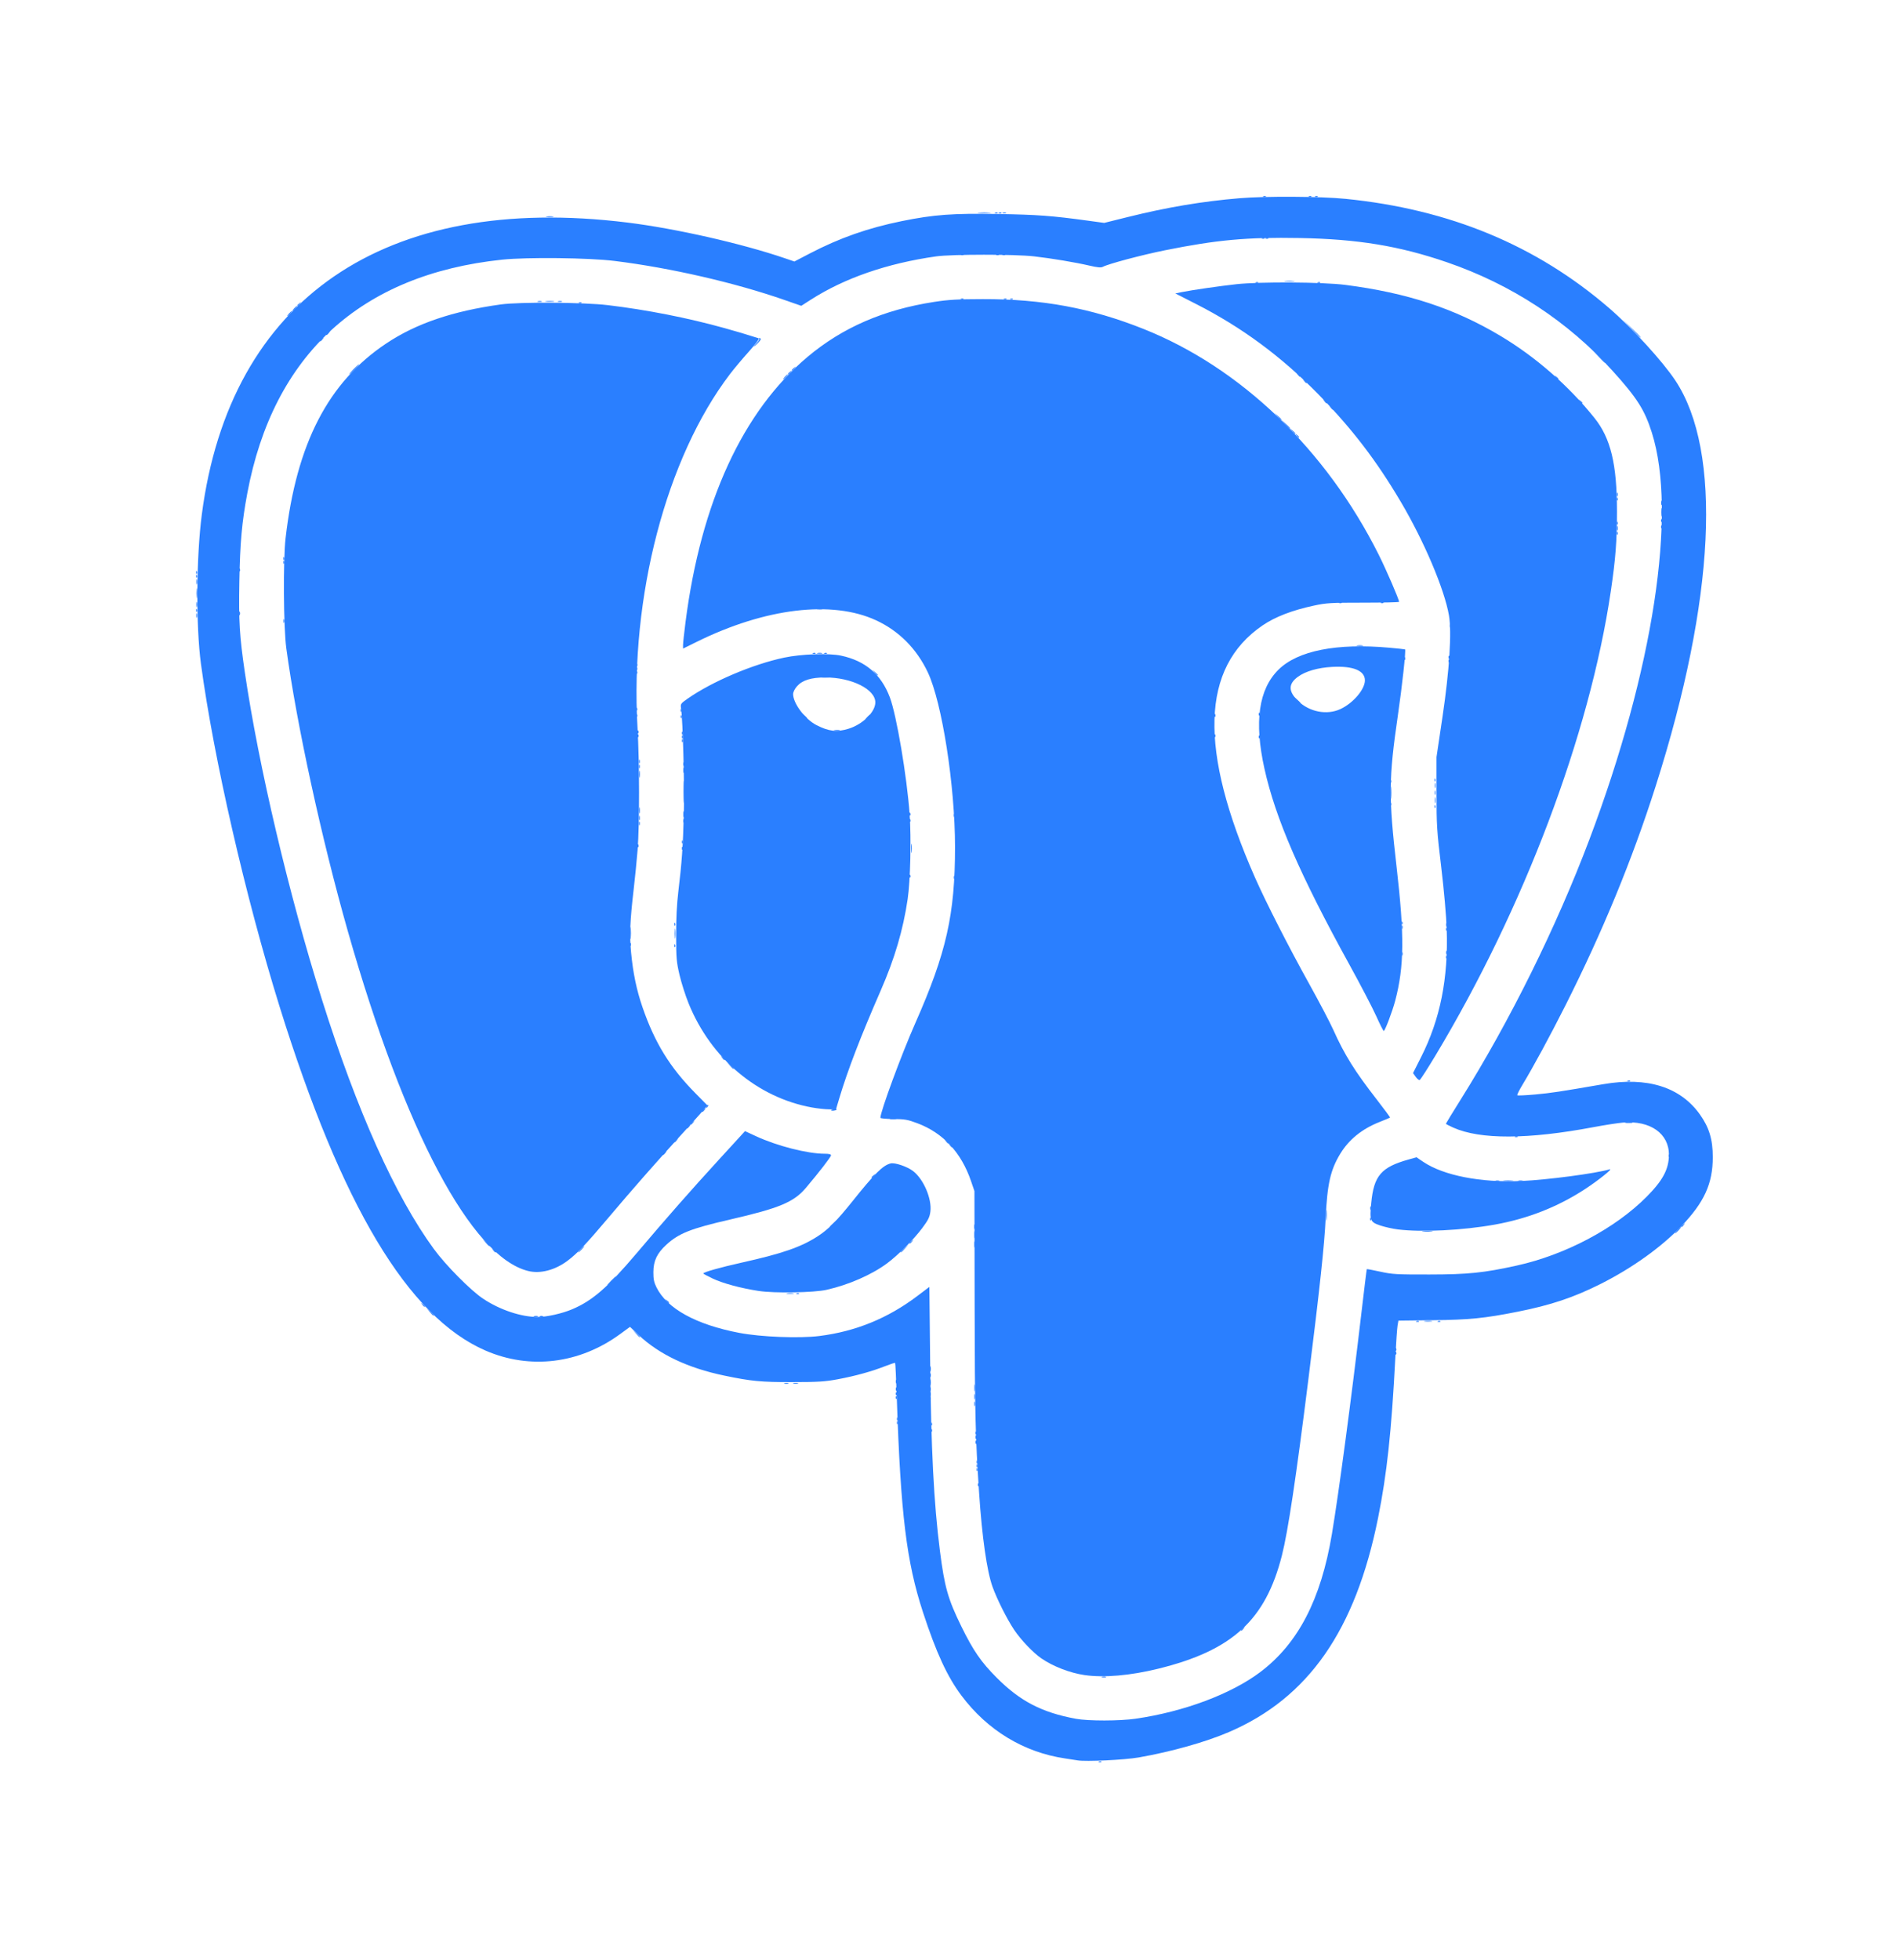 <?xml version="1.0" encoding="UTF-8" standalone="no"?>
<svg
   width="96.859mm"
   height="100mm"
   viewBox="0 0 96.859 100"
   version="1.1"
   id="svg8"
   inkscape:version="1.1.1 (3bf5ae0d25, 2021-09-20)"
   sodipodi:docname="pgsql.svg"
   xmlns:inkscape="http://www.inkscape.org/namespaces/inkscape"
   xmlns:sodipodi="http://sodipodi.sourceforge.net/DTD/sodipodi-0.dtd"
   xmlns="http://www.w3.org/2000/svg"
   xmlns:svg="http://www.w3.org/2000/svg"
   xmlns:rdf="http://www.w3.org/1999/02/22-rdf-syntax-ns#"
   xmlns:cc="http://creativecommons.org/ns#"
   xmlns:dc="http://purl.org/dc/elements/1.1/">
  <defs
     id="defs2" />
  <sodipodi:namedview
     id="base"
     pagecolor="#ffffff"
     bordercolor="#666666"
     borderopacity="1.0"
     inkscape:pageopacity="0.0"
     inkscape:pageshadow="2"
     inkscape:zoom="1.4"
     inkscape:cx="118.21429"
     inkscape:cy="224.28571"
     inkscape:document-units="mm"
     inkscape:current-layer="layer1"
     inkscape:document-rotation="0"
     showgrid="false"
     inkscape:pagecheckerboard="true"
     fit-margin-top="0"
     fit-margin-left="0"
     fit-margin-right="0"
     fit-margin-bottom="0"
     inkscape:window-width="1920"
     inkscape:window-height="1011"
     inkscape:window-x="0"
     inkscape:window-y="32"
     inkscape:window-maximized="1" />
  <g
     inkscape:label="Layer 1"
     inkscape:groupmode="layer"
     id="layer1"
     transform="translate(-128.284,-59.151)">
    <g
       id="g847"
       style="fill:#2a7fff;fill-opacity:1"
       transform="matrix(0.244,0,0,0.244,144.493,68.894)">
      <path
         style="fill:#2a7fff;fill-opacity:1;stroke-width:0.265"
         d="m 163.425,328.394 c 0.191,-0.076 0.419,-0.067 0.507,0.021 0.088,0.088 -0.068,0.15 -0.347,0.139 -0.308,-0.013 -0.371,-0.075 -0.16,-0.16 z m 0.65,-17.73 c 0.257,-0.067 0.615,-0.063 0.794,0.01 0.179,0.072 -0.032,0.127 -0.468,0.122 -0.437,-0.005 -0.583,-0.065 -0.326,-0.132 z m -26.244,-43.363 c 0.013,-0.308 0.075,-0.371 0.16,-0.16 0.076,0.191 0.067,0.419 -0.021,0.507 -0.088,0.088 -0.15,-0.068 -0.139,-0.347 z m -0.244,-5.667 c 0,-0.364 0.06,-0.513 0.133,-0.331 0.073,0.182 0.073,0.48 0,0.661 -0.073,0.182 -0.133,0.033 -0.133,-0.331 z m -9.281,-3.859 c 0.013,-0.308 0.075,-0.371 0.16,-0.16 0.076,0.191 0.067,0.419 -0.021,0.507 -0.088,0.088 -0.15,-0.068 -0.139,-0.347 z m 9.027,-4.211 c 0.005,-0.437 0.065,-0.583 0.132,-0.326 0.067,0.257 0.063,0.615 -0.01,0.794 -0.072,0.179 -0.127,-0.032 -0.122,-0.468 z m -16.435,-1.345 c 0.013,-0.308 0.075,-0.371 0.16,-0.16 0.076,0.191 0.067,0.419 -0.021,0.507 -0.088,0.088 -0.15,-0.068 -0.139,-0.347 z m 7.184,-5.931 c 0,-0.509 0.054,-0.718 0.121,-0.463 0.067,0.255 0.067,0.671 0,0.926 -0.067,0.255 -0.121,0.046 -0.121,-0.463 z m 97.326,-3.329 c 0.013,-0.308 0.075,-0.371 0.16,-0.16 0.076,0.191 0.067,0.419 -0.021,0.507 -0.088,0.088 -0.15,-0.068 -0.139,-0.347 z m 4.427,-6.641 c 0.191,-0.076 0.419,-0.067 0.507,0.021 0.088,0.088 -0.068,0.15 -0.347,0.139 -0.308,-0.013 -0.371,-0.075 -0.16,-0.16 z m 4.498,0 c 0.191,-0.076 0.419,-0.067 0.507,0.021 0.088,0.088 -0.068,0.15 -0.347,0.139 -0.308,-0.013 -0.371,-0.075 -0.16,-0.16 z M 72.953,232.068 c -0.329,-0.42 -0.32,-0.429 0.1,-0.1 0.255,0.2 0.463,0.408 0.463,0.463 0,0.218 -0.217,0.078 -0.563,-0.363 z m 27.236,-1.57 c 0.191,-0.076 0.419,-0.067 0.507,0.021 0.088,0.088 -0.068,0.15 -0.347,0.139 -0.308,-0.013 -0.371,-0.075 -0.16,-0.16 z m -38.844,-2.597 c 0.494,-0.509 0.957,-0.926 1.03,-0.926 0.073,0 -0.272,0.417 -0.765,0.926 -0.494,0.509 -0.957,0.926 -1.03,0.926 -0.073,0 0.272,-0.417 0.765,-0.926 z M 231.136,217.523 c 0.47,-0.058 1.303,-0.059 1.852,-0.002 0.549,0.057 0.165,0.105 -0.854,0.106 -1.019,0.001 -1.468,-0.046 -0.998,-0.104 z m -93.803,-1 c 0.005,-0.437 0.065,-0.583 0.132,-0.326 0.067,0.257 0.063,0.615 -0.01,0.794 -0.072,0.179 -0.127,-0.032 -0.122,-0.468 z m 73.589,-2.381 c 0.001,-1.019 0.049,-1.403 0.106,-0.854 0.057,0.549 0.056,1.382 -0.002,1.852 -0.059,0.47 -0.105,0.021 -0.104,-0.998 z m -91.17,-20.163 c 0.327,-0.063 0.863,-0.063 1.191,0 0.327,0.063 0.059,0.115 -0.595,0.115 -0.655,0 -0.923,-0.052 -0.595,-0.115 z m -12.369,-1.767 c 0,-0.056 0.294,-0.158 0.653,-0.226 0.359,-0.069 0.59,-0.023 0.514,0.101 -0.135,0.219 -1.167,0.33 -1.167,0.125 z m 128.629,-32.971 c 0,-0.364 0.06,-0.513 0.133,-0.331 0.073,0.182 0.073,0.48 0,0.661 -0.073,0.182 -0.133,0.033 -0.133,-0.331 z M 74.596,157.764 c 0.013,-0.308 0.075,-0.371 0.16,-0.16 0.076,0.191 0.067,0.419 -0.021,0.507 -0.088,0.088 -0.15,-0.068 -0.139,-0.347 z m 161.396,-3.44 c 0.013,-0.308 0.075,-0.371 0.16,-0.16 0.076,0.191 0.067,0.419 -0.021,0.507 -0.088,0.088 -0.15,-0.068 -0.139,-0.347 z M 124.134,137.413 c 0.002,-0.873 0.051,-1.198 0.11,-0.723 0.059,0.476 0.058,1.19 -0.003,1.587 -0.06,0.398 -0.109,0.008 -0.107,-0.865 z m -47.951,-1.345 c 0.013,-0.308 0.075,-0.371 0.16,-0.16 0.076,0.191 0.067,0.419 -0.021,0.507 -0.088,0.088 -0.15,-0.068 -0.139,-0.347 z m -8.975,-3.814 c 0,-0.364 0.06,-0.513 0.133,-0.331 0.073,0.182 0.073,0.48 0,0.661 -0.073,0.182 -0.133,0.033 -0.133,-0.331 z m 56.6,-2.006 c 0.013,-0.308 0.075,-0.371 0.16,-0.16 0.076,0.191 0.067,0.419 -0.021,0.507 -0.088,0.088 -0.15,-0.068 -0.139,-0.347 z m -47.276,-4.608 c 0,-2.11 0.041,-2.973 0.091,-1.918 0.05,1.055 0.05,2.781 0,3.836 -0.05,1.055 -0.091,0.192 -0.091,-1.918 z m 157.078,3.021 c 0.013,-0.308 0.075,-0.371 0.16,-0.16 0.076,0.191 0.067,0.419 -0.021,0.507 -0.088,0.088 -0.15,-0.068 -0.139,-0.347 z m 0,-5.556 c 0.013,-0.308 0.075,-0.371 0.16,-0.16 0.076,0.191 0.067,0.419 -0.021,0.507 -0.088,0.088 -0.15,-0.068 -0.139,-0.347 z M 67.208,119.289 c 0,-0.364 0.06,-0.513 0.133,-0.331 0.073,0.182 0.073,0.48 0,0.661 -0.073,0.182 -0.133,0.033 -0.133,-0.331 z m 8.975,-4.388 c 0.013,-0.308 0.075,-0.371 0.16,-0.16 0.076,0.191 0.067,0.419 -0.021,0.507 -0.088,0.088 -0.15,-0.068 -0.139,-0.347 z m 111.39,-1.058 c 0.013,-0.308 0.075,-0.371 0.16,-0.16 0.076,0.191 0.067,0.419 -0.021,0.507 -0.088,0.088 -0.15,-0.068 -0.139,-0.347 z M 66.923,113.05 c 0.013,-0.308 0.075,-0.371 0.16,-0.16 0.076,0.191 0.067,0.419 -0.021,0.507 -0.088,0.088 -0.15,-0.068 -0.139,-0.347 z m 8.996,-3.175 c 0.013,-0.308 0.075,-0.371 0.16,-0.16 0.076,0.191 0.067,0.419 -0.021,0.507 -0.088,0.088 -0.15,-0.068 -0.139,-0.347 z m 111.654,-0.265 c 0.013,-0.308 0.075,-0.371 0.16,-0.16 0.076,0.191 0.067,0.419 -0.021,0.507 -0.088,0.088 -0.15,-0.068 -0.139,-0.347 z M 66.658,108.287 c 0.013,-0.308 0.075,-0.371 0.16,-0.16 0.076,0.191 0.067,0.419 -0.021,0.507 -0.088,0.088 -0.15,-0.068 -0.139,-0.347 z m 0,-7.673 c 0.013,-0.308 0.075,-0.371 0.16,-0.16 0.076,0.191 0.067,0.419 -0.021,0.507 -0.088,0.088 -0.15,-0.068 -0.139,-0.347 z M 236.521,97.439 c 0.013,-0.308 0.075,-0.371 0.16,-0.16 0.076,0.191 0.067,0.419 -0.021,0.507 -0.088,0.088 -0.15,-0.068 -0.139,-0.347 z m -132.891,-0.82 c 0.191,-0.076 0.419,-0.067 0.507,0.021 0.088,0.088 -0.068,0.15 -0.347,0.139 -0.308,-0.013 -0.371,-0.075 -0.16,-0.16 z m 2.381,0 c 0.191,-0.076 0.419,-0.067 0.507,0.021 0.088,0.088 -0.068,0.15 -0.347,0.139 -0.308,-0.013 -0.371,-0.075 -0.16,-0.16 z m 111.373,-1.593 c 0.327,-0.063 0.863,-0.063 1.191,0 0.327,0.063 0.059,0.115 -0.595,0.115 -0.655,0 -0.923,-0.052 -0.595,-0.115 z M -25.386,88.73 c 0.005,-0.437 0.065,-0.583 0.132,-0.326 0.067,0.257 0.063,0.615 -0.01,0.794 -0.072,0.179 -0.127,-0.031 -0.122,-0.468 z m 8.986,-0.397 c 0,-0.364 0.06,-0.513 0.133,-0.331 0.073,0.182 0.073,0.48 0,0.661 -0.073,0.182 -0.133,0.033 -0.133,-0.331 z M 213.696,86.036 c 0.191,-0.076 0.419,-0.067 0.507,0.021 0.088,0.088 -0.068,0.15 -0.347,0.139 -0.308,-0.013 -0.371,-0.075 -0.16,-0.16 z m 8.731,0 c 0.191,-0.076 0.419,-0.067 0.507,0.021 0.088,0.088 -0.068,0.15 -0.347,0.139 -0.308,-0.013 -0.371,-0.075 -0.16,-0.16 z M -25.417,79.712 c 0.013,-0.308 0.075,-0.371 0.16,-0.16 0.076,0.191 0.067,0.419 -0.021,0.507 -0.088,0.088 -0.15,-0.068 -0.139,-0.347 z m 8.996,-0.529 c 0.013,-0.308 0.075,-0.371 0.16,-0.16 0.076,0.191 0.067,0.419 -0.021,0.507 -0.088,0.088 -0.15,-0.068 -0.139,-0.347 z M 271.71,71.51 c 0.013,-0.308 0.075,-0.371 0.16,-0.16 0.076,0.191 0.067,0.419 -0.021,0.507 -0.088,0.088 -0.15,-0.068 -0.139,-0.347 z M 204.716,51.093 c -0.329,-0.42 -0.32,-0.429 0.1,-0.1 0.441,0.346 0.581,0.563 0.363,0.563 -0.055,0 -0.263,-0.208 -0.463,-0.463 z m 5.821,-7.144 c -0.329,-0.42 -0.32,-0.429 0.1,-0.1 0.441,0.346 0.581,0.563 0.363,0.563 -0.055,0 -0.263,-0.208 -0.463,-0.463 z m -4.233,-4.233 c -0.329,-0.42 -0.32,-0.429 0.1,-0.1 0.441,0.346 0.581,0.563 0.363,0.563 -0.055,0 -0.263,-0.208 -0.463,-0.463 z M 97.726,38.856 c 0.263,-0.291 0.538,-0.529 0.611,-0.529 0.073,0 -0.083,0.238 -0.347,0.529 -0.263,0.291 -0.538,0.529 -0.611,0.529 -0.073,0 0.083,-0.238 0.347,-0.529 z m -90.223,-1.587 c 0.568,-0.582 1.093,-1.058 1.166,-1.058 0.073,0 -0.333,0.476 -0.901,1.058 -0.568,0.582 -1.093,1.058 -1.166,1.058 -0.073,0 0.333,-0.476 0.901,-1.058 z m 91.678,0.165 c 0,-0.055 0.208,-0.263 0.463,-0.463 0.42,-0.329 0.429,-0.32 0.1,0.1 -0.346,0.441 -0.563,0.581 -0.563,0.363 z m -7.322,-5.673 c 0.393,-0.41 0.624,-0.846 0.513,-0.968 -0.111,-0.122 -0.044,-0.131 0.15,-0.019 0.27,0.156 0.18,0.383 -0.38,0.968 -0.403,0.421 -0.792,0.765 -0.865,0.765 -0.073,0 0.189,-0.336 0.582,-0.746 z m 182.866,-3.024 -1.845,-1.918 1.918,1.845 c 1.782,1.714 2.039,1.991 1.845,1.991 -0.04,0 -0.903,-0.863 -1.918,-1.918 z M 46.071,23.062 c 0.257,-0.067 0.615,-0.063 0.794,0.01 0.179,0.072 -0.031,0.127 -0.468,0.122 -0.437,-0.005 -0.583,-0.065 -0.326,-0.132 z m 4.233,0 c 0.257,-0.067 0.615,-0.063 0.794,0.01 0.179,0.072 -0.031,0.127 -0.468,0.122 -0.437,-0.005 -0.583,-0.065 -0.326,-0.132 z m 94.6,-0.527 c 0.191,-0.076 0.419,-0.067 0.507,0.021 0.088,0.088 -0.068,0.15 -0.347,0.139 -0.308,-0.013 -0.371,-0.075 -0.16,-0.16 z m 57.392,-3.714 c 0.47,-0.058 1.303,-0.059 1.852,-0.002 0.549,0.057 0.165,0.105 -0.854,0.106 -1.019,0.001 -1.468,-0.046 -0.998,-0.104 z m -60.303,-5.546 c 0.191,-0.076 0.419,-0.067 0.507,0.021 0.088,0.088 -0.068,0.15 -0.347,0.139 -0.308,-0.013 -0.371,-0.075 -0.16,-0.16 z m 56.356,-3.44 c 0.191,-0.076 0.419,-0.067 0.507,0.021 0.088,0.088 -0.068,0.15 -0.347,0.139 -0.308,-0.013 -0.371,-0.075 -0.16,-0.16 z M 47.922,5.329 c 0.402,-0.061 0.997,-0.059 1.323,0.004 0.325,0.063 -0.004,0.113 -0.731,0.111 -0.728,-0.002 -0.994,-0.053 -0.592,-0.114 z"
         id="path861" />
      <path
         style="fill:#2a7fff;fill-opacity:1;stroke-width:0.265"
         d="m 137.831,266.508 c 0.013,-0.308 0.075,-0.371 0.16,-0.16 0.076,0.191 0.067,0.419 -0.021,0.507 -0.088,0.088 -0.15,-0.068 -0.139,-0.347 z m -0.244,-5.931 c 0,-0.364 0.06,-0.513 0.133,-0.331 0.073,0.182 0.073,0.48 0,0.661 -0.073,0.182 -0.133,0.033 -0.133,-0.331 z m -0.245,-8.467 c 0,-0.509 0.054,-0.718 0.121,-0.463 0.067,0.255 0.067,0.671 0,0.926 -0.067,0.255 -0.121,0.046 -0.121,-0.463 z m -16.445,-0.684 c 0.013,-0.308 0.075,-0.371 0.16,-0.16 0.076,0.191 0.067,0.419 -0.021,0.507 -0.088,0.088 -0.15,-0.068 -0.139,-0.347 z m 7.165,-3.814 c 0,-0.364 0.06,-0.513 0.133,-0.331 0.073,0.182 0.073,0.48 0,0.661 -0.073,0.182 -0.133,0.033 -0.133,-0.331 z m 97.346,-5.446 c 0.013,-0.308 0.075,-0.371 0.16,-0.16 0.076,0.191 0.067,0.419 -0.021,0.507 -0.088,0.088 -0.15,-0.068 -0.139,-0.347 z m -158.791,-3.219 -0.641,-0.728 0.728,0.641 c 0.68,0.6 0.849,0.814 0.641,0.814 -0.047,0 -0.375,-0.327 -0.728,-0.728 z m -44.728,-6.085 c -0.329,-0.42 -0.32,-0.429 0.1,-0.1 0.255,0.2 0.463,0.408 0.463,0.463 0,0.218 -0.217,0.078 -0.563,-0.363 z m 76.304,-2.373 c 0.402,-0.061 0.997,-0.059 1.323,0.004 0.325,0.063 -0.004,0.113 -0.731,0.111 -0.728,-0.002 -0.994,-0.053 -0.592,-0.114 z m 39.161,-12.246 c 0,-0.655 0.052,-0.923 0.115,-0.595 0.063,0.327 0.063,0.863 0,1.191 -0.063,0.327 -0.115,0.059 -0.115,-0.595 z M 248.069,206.94 c 0.47,-0.058 1.303,-0.059 1.852,-0.002 0.549,0.057 0.165,0.105 -0.854,0.106 -1.019,10e-4 -1.468,-0.046 -0.998,-0.104 z m -116.643,-8.21 c -0.329,-0.42 -0.32,-0.429 0.1,-0.1 0.255,0.2 0.463,0.408 0.463,0.463 0,0.218 -0.217,0.078 -0.563,-0.363 z m -53.412,-3.606 c 0,-0.055 0.208,-0.263 0.463,-0.463 0.42,-0.329 0.429,-0.32 0.1,0.1 -0.346,0.441 -0.563,0.581 -0.563,0.363 z m 3.324,-3.682 c 0.099,-0.261 0.247,-0.408 0.329,-0.326 0.081,0.082 1.7e-4,0.295 -0.181,0.474 -0.261,0.259 -0.292,0.229 -0.148,-0.148 z m 192.682,-5.395 c 0.191,-0.076 0.419,-0.067 0.507,0.021 0.088,0.088 -0.068,0.15 -0.347,0.139 -0.308,-0.013 -0.371,-0.075 -0.16,-0.16 z m -38.03,-25.903 c 0.013,-0.308 0.075,-0.371 0.16,-0.16 0.076,0.191 0.067,0.419 -0.021,0.507 -0.088,0.088 -0.15,-0.068 -0.139,-0.347 z M 65.405,155.14 c 0.001,-1.164 0.047,-1.608 0.103,-0.985 0.056,0.622 0.055,1.575 -0.002,2.117 -0.057,0.542 -0.103,0.033 -0.102,-1.131 z m 170.607,-1.72 c 0,-0.364 0.06,-0.513 0.133,-0.331 0.073,0.182 0.073,0.48 0,0.661 -0.073,0.182 -0.133,0.033 -0.133,-0.331 z M 74.596,153.266 c 0.013,-0.308 0.075,-0.371 0.16,-0.16 0.076,0.191 0.067,0.419 -0.021,0.507 -0.088,0.088 -0.15,-0.068 -0.139,-0.347 z m 152.135,-0.265 c 0.013,-0.308 0.075,-0.371 0.16,-0.16 0.076,0.191 0.067,0.419 -0.021,0.507 -0.088,0.088 -0.15,-0.068 -0.139,-0.347 z m -93.662,-9.525 c 0.013,-0.308 0.075,-0.371 0.16,-0.16 0.076,0.191 0.067,0.419 -0.021,0.507 -0.088,0.088 -0.15,-0.068 -0.139,-0.347 z m -66.146,-6.615 c 0.013,-0.308 0.075,-0.371 0.16,-0.16 0.076,0.191 0.067,0.419 -0.021,0.507 -0.088,0.088 -0.15,-0.068 -0.139,-0.347 z m 0.295,-5.799 c 0.005,-0.437 0.065,-0.583 0.132,-0.326 0.067,0.257 0.063,0.615 -0.01,0.794 -0.072,0.179 -0.127,-0.032 -0.122,-0.468 z m 9.276,-0.794 c 0.003,-0.582 0.057,-0.789 0.12,-0.46 0.063,0.329 0.061,0.805 -0.005,1.058 -0.066,0.253 -0.118,-0.016 -0.115,-0.598 z m 157.163,-2.91 c 0.003,-0.582 0.057,-0.789 0.12,-0.46 0.063,0.329 0.061,0.805 -0.005,1.058 -0.066,0.253 -0.118,-0.016 -0.115,-0.598 z m -9.236,-1.587 c 0.001,-1.164 0.048,-1.608 0.103,-0.985 0.056,0.622 0.055,1.575 -0.002,2.117 -0.057,0.542 -0.103,0.033 -0.102,-1.131 z m 9.231,-1.455 c 0,-0.509 0.054,-0.718 0.121,-0.463 0.067,0.255 0.067,0.671 0,0.926 -0.067,0.255 -0.121,0.046 -0.121,-0.463 z m -157.163,-3.175 c 0,-0.509 0.054,-0.718 0.121,-0.463 0.067,0.255 0.067,0.671 0,0.926 -0.067,0.255 -0.121,0.046 -0.121,-0.463 z m -9.28,-0.794 c 0,-0.364 0.06,-0.513 0.133,-0.331 0.073,0.182 0.073,0.48 0,0.661 -0.073,0.182 -0.133,0.033 -0.133,-0.331 z m 8.975,-6.24 c 0.013,-0.308 0.075,-0.371 0.16,-0.16 0.076,0.191 0.067,0.419 -0.021,0.507 -0.088,0.088 -0.15,-0.068 -0.139,-0.347 z m -9.26,-0.265 c 0.013,-0.308 0.075,-0.371 0.16,-0.16 0.076,0.191 0.067,0.419 -0.021,0.507 -0.088,0.088 -0.15,-0.068 -0.139,-0.347 z m 41.191,-1.091 c 0.329,-0.063 0.805,-0.061 1.058,0.005 0.253,0.066 -0.016,0.118 -0.598,0.115 -0.582,-0.003 -0.789,-0.057 -0.46,-0.12 z m 8.372,-12.05 -0.504,-0.595 0.595,0.504 c 0.327,0.277 0.595,0.545 0.595,0.595 0,0.212 -0.213,0.055 -0.687,-0.504 z M 66.658,99.82 c 0.013,-0.308 0.075,-0.371 0.16,-0.16 0.076,0.191 0.067,0.419 -0.021,0.507 -0.088,0.088 -0.15,-0.068 -0.139,-0.347 z m 169.862,-1.587 c 0.013,-0.308 0.075,-0.371 0.16,-0.16 0.076,0.191 0.067,0.419 -0.021,0.507 -0.088,0.088 -0.15,-0.068 -0.139,-0.347 z M 104.539,96.617 c 0.255,-0.067 0.671,-0.067 0.926,0 0.255,0.067 0.046,0.121 -0.463,0.121 -0.509,0 -0.718,-0.054 -0.463,-0.121 z M -25.417,87.65 c 0.013,-0.308 0.075,-0.371 0.16,-0.16 0.076,0.191 0.067,0.419 -0.021,0.507 -0.088,0.088 -0.15,-0.068 -0.139,-0.347 z m 0,-7.144 c 0.013,-0.308 0.075,-0.371 0.16,-0.16 0.076,0.191 0.067,0.419 -0.021,0.507 -0.088,0.088 -0.15,-0.068 -0.139,-0.347 z m 18.256,-3.704 c 0.013,-0.308 0.075,-0.371 0.16,-0.16 0.076,0.191 0.067,0.419 -0.021,0.507 -0.088,0.088 -0.15,-0.068 -0.139,-0.347 z M 271.741,70.474 c 0.005,-0.437 0.065,-0.583 0.132,-0.326 0.067,0.257 0.063,0.615 -0.01,0.794 -0.072,0.179 -0.127,-0.031 -0.122,-0.468 z m 9.288,-3.307 c 0,-0.8 0.05,-1.128 0.11,-0.728 0.061,0.4 0.061,1.055 0,1.455 -0.061,0.4 -0.11,0.073 -0.11,-0.728 z m -9.298,-3.704 c 0,-0.364 0.06,-0.513 0.133,-0.331 0.073,0.182 0.073,0.48 0,0.661 -0.073,0.182 -0.133,0.033 -0.133,-0.331 z m -67.933,-13.295 -0.504,-0.595 0.595,0.504 c 0.327,0.277 0.595,0.545 0.595,0.595 0,0.212 -0.213,0.055 -0.687,-0.504 z m -3.038,-3.043 -0.641,-0.728 0.728,0.641 c 0.4,0.353 0.728,0.68 0.728,0.728 0,0.208 -0.214,0.039 -0.814,-0.641 z M 98.387,38.227 c 0,-0.055 0.208,-0.263 0.463,-0.463 0.42,-0.329 0.429,-0.32 0.1,0.1 -0.346,0.441 -0.563,0.581 -0.563,0.363 z M -5.991,25.627 c 0.263,-0.291 0.538,-0.529 0.611,-0.529 0.073,0 -0.083,0.238 -0.347,0.529 -0.263,0.291 -0.538,0.529 -0.611,0.529 -0.073,0 0.083,-0.238 0.347,-0.529 z M -4.271,23.939 c 0,-0.055 0.208,-0.263 0.463,-0.463 0.42,-0.329 0.429,-0.32 0.1,0.1 -0.346,0.441 -0.563,0.581 -0.563,0.363 z m 52.062,-0.886 c 0.476,-0.059 1.19,-0.058 1.587,0.003 0.398,0.06 0.009,0.109 -0.865,0.107 -0.873,-0.002 -1.198,-0.051 -0.723,-0.11 z M 196.233,19.096 c 0.191,-0.076 0.419,-0.067 0.507,0.021 0.088,0.088 -0.068,0.15 -0.347,0.139 -0.308,-0.013 -0.371,-0.075 -0.16,-0.16 z m 1.323,-9.26 c 0.191,-0.076 0.419,-0.067 0.507,0.021 0.088,0.088 -0.068,0.15 -0.347,0.139 -0.308,-0.013 -0.371,-0.075 -0.16,-0.16 z"
         id="path859" />
      <path
         style="fill:#2a7fff;fill-opacity:1;stroke-width:0.265"
         d="m 193.108,300.958 c 0,-0.055 0.208,-0.263 0.463,-0.463 0.42,-0.329 0.429,-0.32 0.1,0.1 -0.346,0.441 -0.563,0.581 -0.563,0.363 z m -55.012,-30.482 c 0.013,-0.308 0.075,-0.371 0.16,-0.16 0.076,0.191 0.067,0.419 -0.021,0.507 -0.088,0.088 -0.15,-0.068 -0.139,-0.347 z m -0.265,-4.763 c 0.013,-0.308 0.075,-0.371 0.16,-0.16 0.076,0.191 0.067,0.419 -0.021,0.507 -0.088,0.088 -0.15,-0.068 -0.139,-0.347 z m -0.265,-6.085 c 0.013,-0.308 0.075,-0.371 0.16,-0.16 0.076,0.191 0.067,0.419 -0.021,0.507 -0.088,0.088 -0.15,-0.068 -0.139,-0.347 z m -9.26,-0.529 c 0.013,-0.308 0.075,-0.371 0.16,-0.16 0.076,0.191 0.067,0.419 -0.021,0.507 -0.088,0.088 -0.15,-0.068 -0.139,-0.347 z m 9.047,-8.841 c 0,-0.655 0.052,-0.923 0.115,-0.595 0.063,0.327 0.063,0.863 0,1.191 -0.063,0.327 -0.115,0.059 -0.115,-0.595 z m -16.434,0.265 c 0,-0.364 0.06,-0.513 0.133,-0.331 0.073,0.182 0.073,0.48 0,0.661 -0.073,0.182 -0.133,0.033 -0.133,-0.331 z m 7.169,-1.455 c 0.003,-0.582 0.057,-0.789 0.12,-0.46 0.063,0.329 0.061,0.805 -0.005,1.058 -0.066,0.253 -0.118,-0.016 -0.115,-0.598 z m -30.423,0.214 c 0.257,-0.067 0.615,-0.063 0.794,0.01 0.179,0.072 -0.031,0.127 -0.468,0.122 -0.437,-0.005 -0.583,-0.065 -0.326,-0.132 z m 1.847,10e-4 c 0.255,-0.067 0.671,-0.067 0.926,0 0.255,0.067 0.046,0.121 -0.463,0.121 -0.509,0 -0.718,-0.054 -0.463,-0.121 z m 132.027,-12.972 c 0.4,-0.061 1.055,-0.061 1.455,0 0.4,0.061 0.073,0.11 -0.728,0.11 -0.8,0 -1.128,-0.05 -0.728,-0.11 z M 45.277,235.258 c 0.257,-0.067 0.615,-0.063 0.794,0.01 0.179,0.072 -0.031,0.127 -0.468,0.122 -0.437,-0.005 -0.583,-0.065 -0.326,-0.132 z M 36.706,221.485 c -0.329,-0.42 -0.32,-0.429 0.1,-0.1 0.255,0.2 0.463,0.408 0.463,0.463 0,0.218 -0.217,0.078 -0.563,-0.363 z m 18.29,-0.198 c 0.342,-0.364 0.681,-0.661 0.754,-0.661 0.073,0 -0.147,0.298 -0.489,0.661 -0.342,0.364 -0.681,0.661 -0.754,0.661 -0.073,0 0.147,-0.298 0.489,-0.661 z m 66.94,0.579 c 0,-0.045 0.387,-0.432 0.86,-0.86 l 0.86,-0.777 -0.777,0.86 c -0.724,0.802 -0.943,0.982 -0.943,0.777 z m 15.413,-1.637 c 0.003,-0.582 0.057,-0.789 0.12,-0.46 0.063,0.329 0.061,0.805 -0.005,1.058 -0.066,0.253 -0.118,-0.016 -0.115,-0.598 z m -102.216,-0.331 -0.641,-0.728 0.728,0.641 c 0.68,0.6 0.849,0.814 0.641,0.814 -0.047,0 -0.375,-0.327 -0.728,-0.728 z m 88.655,0.099 c 0,-0.055 0.208,-0.263 0.463,-0.463 0.42,-0.329 0.429,-0.32 0.1,0.1 -0.346,0.441 -0.563,0.581 -0.563,0.363 z m -16.669,-3.422 c 0,-0.045 0.387,-0.432 0.86,-0.86 l 0.86,-0.777 -0.777,0.86 c -0.724,0.802 -0.943,0.982 -0.943,0.777 z m 112.998,-1.659 c 0.013,-0.308 0.075,-0.371 0.16,-0.16 0.076,0.191 0.067,0.419 -0.021,0.507 -0.088,0.088 -0.15,-0.068 -0.139,-0.347 z m 0.021,-2.227 c 0,-0.364 0.06,-0.513 0.133,-0.331 0.073,0.182 0.073,0.48 0,0.661 -0.073,0.182 -0.133,0.033 -0.133,-0.331 z m 26.223,-5.74 c 0.257,-0.067 0.615,-0.063 0.794,0.01 0.179,0.072 -0.032,0.127 -0.468,0.122 -0.437,-0.005 -0.583,-0.065 -0.326,-0.132 z m 4.757,10e-4 c 0.255,-0.067 0.671,-0.067 0.926,0 0.255,0.067 0.046,0.121 -0.463,0.121 -0.509,0 -0.718,-0.054 -0.463,-0.121 z M 115.85,206.237 c 0,-0.055 0.208,-0.263 0.463,-0.463 0.42,-0.329 0.429,-0.32 0.1,0.1 -0.346,0.441 -0.563,0.581 -0.563,0.363 z m -43.656,-4.763 c 0,-0.055 0.208,-0.263 0.463,-0.463 0.42,-0.329 0.429,-0.32 0.1,0.1 -0.346,0.441 -0.563,0.581 -0.563,0.363 z m 60.027,-1.951 c -0.329,-0.42 -0.32,-0.429 0.1,-0.1 0.255,0.2 0.463,0.408 0.463,0.463 0,0.218 -0.217,0.078 -0.563,-0.363 z m -57.645,-0.695 c 0,-0.055 0.208,-0.263 0.463,-0.463 0.42,-0.329 0.429,-0.32 0.1,0.1 -0.346,0.441 -0.563,0.581 -0.563,0.363 z m 2.646,-2.91 c 0,-0.055 0.208,-0.263 0.463,-0.463 0.42,-0.329 0.429,-0.32 0.1,0.1 -0.346,0.441 -0.563,0.581 -0.563,0.363 z m 3.175,-3.44 c 0,-0.055 0.208,-0.263 0.463,-0.463 0.42,-0.329 0.429,-0.32 0.1,0.1 -0.346,0.441 -0.563,0.581 -0.563,0.363 z m 5.801,-9.624 -0.641,-0.728 0.728,0.641 c 0.68,0.6 0.849,0.814 0.641,0.814 -0.047,0 -0.375,-0.327 -0.728,-0.728 z m -1.601,-1.587 c -0.329,-0.42 -0.32,-0.429 0.1,-0.1 0.441,0.346 0.581,0.563 0.363,0.563 -0.055,0 -0.263,-0.208 -0.463,-0.463 z M 226.752,159.506 c 0,-0.364 0.06,-0.513 0.133,-0.331 0.073,0.182 0.073,0.48 0,0.661 -0.073,0.182 -0.133,0.033 -0.133,-0.331 z M 65.335,157.5 c 0.013,-0.308 0.075,-0.371 0.16,-0.16 0.076,0.191 0.067,0.419 -0.021,0.507 -0.088,0.088 -0.15,-0.068 -0.139,-0.347 z m 9.324,-2.227 c 0,-0.946 0.048,-1.333 0.107,-0.86 0.059,0.473 0.059,1.247 0,1.72 -0.059,0.473 -0.107,0.086 -0.107,-0.86 z M 226.752,153.95 c 0,-0.364 0.06,-0.513 0.133,-0.331 0.073,0.182 0.073,0.48 0,0.661 -0.073,0.182 -0.133,0.033 -0.133,-0.331 z m -102.944,-10.738 c 0.013,-0.308 0.075,-0.371 0.16,-0.16 0.076,0.191 0.067,0.419 -0.021,0.507 -0.088,0.088 -0.15,-0.068 -0.139,-0.347 z M 76.183,137.391 c 0.013,-0.308 0.075,-0.371 0.16,-0.16 0.076,0.191 0.067,0.419 -0.021,0.507 -0.088,0.088 -0.15,-0.068 -0.139,-0.347 z m 0.285,-5.667 c 0,-0.364 0.06,-0.513 0.133,-0.331 0.073,0.182 0.073,0.48 0,0.661 -0.073,0.182 -0.133,0.033 -0.133,-0.331 z m 47.34,-0.154 c 0.013,-0.308 0.075,-0.371 0.16,-0.16 0.076,0.191 0.067,0.419 -0.021,0.507 -0.088,0.088 -0.15,-0.068 -0.139,-0.347 z m 9.26,-1.058 c 0.013,-0.308 0.075,-0.371 0.16,-0.16 0.076,0.191 0.067,0.419 -0.021,0.507 -0.088,0.088 -0.15,-0.068 -0.139,-0.347 z m -65.835,-1.036 c 0.003,-0.582 0.057,-0.789 0.12,-0.46 0.063,0.329 0.061,0.805 -0.005,1.058 -0.066,0.253 -0.118,-0.016 -0.115,-0.598 z m 157.117,-1.345 c 0.013,-0.308 0.075,-0.371 0.16,-0.16 0.076,0.191 0.067,0.419 -0.021,0.507 -0.088,0.088 -0.15,-0.068 -0.139,-0.347 z m 9.291,-2.359 c 0.005,-0.437 0.065,-0.583 0.132,-0.326 0.067,0.257 0.063,0.615 -0.01,0.794 -0.072,0.179 -0.127,-0.032 -0.122,-0.468 z m -9.291,-2.403 c 0.013,-0.308 0.075,-0.371 0.16,-0.16 0.076,0.191 0.067,0.419 -0.021,0.507 -0.088,0.088 -0.15,-0.068 -0.139,-0.347 z M 67.238,121.935 c 0,-0.655 0.052,-0.923 0.115,-0.595 0.063,0.327 0.063,0.863 0,1.191 -0.063,0.327 -0.115,0.059 -0.115,-0.595 z m 9.23,-2.117 c 0,-0.364 0.06,-0.513 0.133,-0.331 0.073,0.182 0.073,0.48 0,0.661 -0.073,0.182 -0.133,0.033 -0.133,-0.331 z m 120.365,-5.711 c 0.013,-0.308 0.075,-0.371 0.16,-0.16 0.076,0.191 0.067,0.419 -0.021,0.507 -0.088,0.088 -0.15,-0.068 -0.139,-0.347 z M 76.183,113.314 c 0.013,-0.308 0.075,-0.371 0.16,-0.16 0.076,0.191 0.067,0.419 -0.021,0.507 -0.088,0.088 -0.15,-0.068 -0.139,-0.347 z m 38.741,-3.285 c 0.263,-0.291 0.538,-0.529 0.611,-0.529 0.073,0 -0.083,0.238 -0.347,0.529 -0.263,0.291 -0.538,0.529 -0.611,0.529 -0.073,0 0.083,-0.238 0.347,-0.529 z m -13.254,-0.331 -0.504,-0.595 0.595,0.504 c 0.327,0.277 0.595,0.545 0.595,0.595 0,0.212 -0.213,0.055 -0.687,-0.504 z m -35.011,-0.088 c 0.013,-0.308 0.075,-0.371 0.16,-0.16 0.076,0.191 0.067,0.419 -0.021,0.507 -0.088,0.088 -0.15,-0.068 -0.139,-0.347 z m 130.175,-0.265 c 0.013,-0.308 0.075,-0.371 0.16,-0.16 0.076,0.191 0.067,0.419 -0.021,0.507 -0.088,0.088 -0.15,-0.068 -0.139,-0.347 z M 75.919,108.552 c 0.013,-0.308 0.075,-0.371 0.16,-0.16 0.076,0.191 0.067,0.419 -0.021,0.507 -0.088,0.088 -0.15,-0.068 -0.139,-0.347 z m 128.811,-2.161 -0.641,-0.728 0.728,0.641 c 0.4,0.353 0.728,0.68 0.728,0.728 0,0.208 -0.214,0.039 -0.814,-0.641 z m -99.129,-4.754 c 0.402,-0.061 0.997,-0.059 1.323,0.004 0.325,0.063 -0.004,0.113 -0.731,0.111 -0.728,-0.002 -0.994,-0.053 -0.592,-0.114 z M 66.658,99.027 c 0.013,-0.308 0.075,-0.371 0.16,-0.16 0.076,0.191 0.067,0.419 -0.021,0.507 -0.088,0.088 -0.15,-0.068 -0.139,-0.347 z M 227.26,97.704 c 0.013,-0.308 0.075,-0.371 0.16,-0.16 0.076,0.191 0.067,0.419 -0.021,0.507 -0.088,0.088 -0.15,-0.068 -0.139,-0.347 z m 9.546,-6.725 c 0,-0.364 0.06,-0.513 0.133,-0.331 0.073,0.182 0.073,0.48 0,0.661 -0.073,0.182 -0.133,0.033 -0.133,-0.331 z M -7.14,89.921 c 0,-0.364 0.06,-0.513 0.133,-0.331 0.073,0.182 0.073,0.48 0,0.661 -0.073,0.182 -0.133,0.033 -0.133,-0.331 z M 104.539,87.357 c 0.255,-0.067 0.671,-0.067 0.926,0 0.255,0.067 0.046,0.121 -0.463,0.121 -0.509,0 -0.718,-0.054 -0.463,-0.121 z M -25.376,86.481 c 0,-0.509 0.054,-0.718 0.121,-0.463 0.067,0.255 0.067,0.671 0,0.926 -0.067,0.255 -0.121,0.046 -0.121,-0.463 z m 0,-4.763 c 0,-0.509 0.054,-0.718 0.121,-0.463 0.067,0.255 0.067,0.671 0,0.926 -0.067,0.255 -0.121,0.046 -0.121,-0.463 z m 18.216,-4.123 c 0.013,-0.308 0.075,-0.371 0.16,-0.16 0.076,0.191 0.067,0.419 -0.021,0.507 -0.088,0.088 -0.15,-0.068 -0.139,-0.347 z M 271.71,69.393 c 0.013,-0.308 0.075,-0.371 0.16,-0.16 0.076,0.191 0.067,0.419 -0.021,0.507 -0.088,0.088 -0.15,-0.068 -0.139,-0.347 z m 9.26,-0.529 c 0.013,-0.308 0.075,-0.371 0.16,-0.16 0.076,0.191 0.067,0.419 -0.021,0.507 -0.088,0.088 -0.15,-0.068 -0.139,-0.347 z m 0.031,-3.682 c 0.005,-0.437 0.065,-0.583 0.132,-0.326 0.067,0.257 0.063,0.615 -0.01,0.794 -0.072,0.179 -0.127,-0.031 -0.122,-0.468 z m -9.291,-0.816 c 0.013,-0.308 0.075,-0.371 0.16,-0.16 0.076,0.191 0.067,0.419 -0.021,0.507 -0.088,0.088 -0.15,-0.068 -0.139,-0.347 z m -69.356,-15.655 -0.912,-0.992 0.992,0.912 c 0.924,0.849 1.114,1.073 0.912,1.073 -0.044,0 -0.491,-0.446 -0.992,-0.992 z m 9.505,-3.44 c -0.329,-0.42 -0.32,-0.429 0.1,-0.1 0.441,0.346 0.581,0.563 0.363,0.563 -0.055,0 -0.263,-0.208 -0.463,-0.463 z m 52.123,-1.323 c -0.329,-0.42 -0.32,-0.429 0.1,-0.1 0.255,0.2 0.463,0.408 0.463,0.463 0,0.218 -0.217,0.078 -0.563,-0.363 z m -5.027,-5.027 c -0.329,-0.42 -0.32,-0.429 0.1,-0.1 0.441,0.346 0.581,0.563 0.363,0.563 -0.055,0 -0.263,-0.208 -0.463,-0.463 z m -53.975,-0.529 c -0.329,-0.42 -0.32,-0.429 0.1,-0.1 0.441,0.346 0.581,0.563 0.363,0.563 -0.055,0 -0.263,-0.208 -0.463,-0.463 z M -4.933,24.568 c 0.263,-0.291 0.538,-0.529 0.611,-0.529 0.073,0 -0.083,0.238 -0.347,0.529 -0.263,0.291 -0.538,0.529 -0.611,0.529 -0.073,0 0.083,-0.238 0.347,-0.529 z M 54.681,23.329 c 0.191,-0.076 0.419,-0.067 0.507,0.021 0.088,0.088 -0.068,0.15 -0.347,0.139 -0.308,-0.013 -0.371,-0.075 -0.16,-0.16 z m 79.904,-0.794 c 0.191,-0.076 0.419,-0.067 0.507,0.021 0.088,0.088 -0.068,0.15 -0.347,0.139 -0.308,-0.013 -0.371,-0.075 -0.16,-0.16 z m 8.996,0 c 0.191,-0.076 0.419,-0.067 0.507,0.021 0.088,0.088 -0.068,0.15 -0.347,0.139 -0.308,-0.013 -0.371,-0.075 -0.16,-0.16 z m 65.617,-3.44 c 0.191,-0.076 0.419,-0.067 0.507,0.021 0.088,0.088 -0.068,0.15 -0.347,0.139 -0.308,-0.013 -0.371,-0.075 -0.16,-0.16 z m -65.881,-5.821 c 0.191,-0.076 0.419,-0.067 0.507,0.021 0.088,0.088 -0.068,0.15 -0.347,0.139 -0.308,-0.013 -0.371,-0.075 -0.16,-0.16 z m -0.017,-8.726 c 0.182,-0.073 0.48,-0.073 0.661,0 0.182,0.073 0.033,0.133 -0.331,0.133 -0.364,0 -0.513,-0.06 -0.331,-0.133 z m 54.521,-3.445 c 0.191,-0.076 0.419,-0.067 0.507,0.021 0.088,0.088 -0.068,0.15 -0.347,0.139 -0.308,-0.013 -0.371,-0.075 -0.16,-0.16 z m 10.848,0 c 0.191,-0.076 0.419,-0.067 0.507,0.021 0.088,0.088 -0.068,0.15 -0.347,0.139 -0.308,-0.013 -0.371,-0.075 -0.16,-0.16 z"
         id="path857" />
      <path
         style="fill:#2a7fff;fill-opacity:1;stroke-width:0.265"
         d="m 160.383,310.316 c -3.043,-0.445 -6.561,-1.805 -9.007,-3.481 -1.711,-1.173 -4.299,-3.883 -5.686,-5.954 -1.508,-2.252 -3.593,-6.399 -4.535,-9.02 -1.179,-3.283 -2.192,-10.364 -2.809,-19.642 -0.774,-11.638 -0.892,-16.601 -0.932,-39.158 l -0.043,-23.945 -0.724,-2.117 c -2.041,-5.964 -5.838,-10.049 -11.219,-12.068 -2.032,-0.763 -2.622,-0.866 -5.015,-0.881 -1.492,-0.009 -2.712,-0.123 -2.712,-0.252 0,-1.301 4.409,-13.257 7.296,-19.784 6.509,-14.716 8.315,-22.72 8.315,-36.851 0,-12.81 -2.715,-30.218 -5.696,-36.52 -2.336,-4.938 -6.05,-8.667 -10.83,-10.876 -9.191,-4.247 -23.185,-2.562 -37.515,4.516 l -2.844,1.405 v -0.757 c 0,-0.417 0.234,-2.578 0.52,-4.802 3.223,-25.08 11.959,-44.047 25.542,-55.456 7.282,-6.116 15.875,-9.844 26.458,-11.477 3.018,-0.466 4.905,-0.574 10.186,-0.583 12.457,-0.022 22.592,1.857 33.572,6.225 20.34,8.092 38.205,25.225 49.207,47.192 1.606,3.207 4.269,9.37 4.269,9.882 2e-5,0.095 -3.363,0.172 -7.474,0.172 -6.791,0 -7.733,0.055 -10.304,0.606 -4.583,0.982 -8.159,2.362 -10.796,4.168 -12.866,8.81 -13.366,25.961 -1.538,52.746 2.274,5.15 7.049,14.511 11.351,22.251 2.062,3.711 4.31,7.998 4.996,9.527 2.34,5.218 4.517,8.707 9.129,14.631 1.564,2.009 2.801,3.692 2.748,3.74 -0.052,0.048 -1.048,0.464 -2.212,0.924 -3.647,1.443 -6.376,3.651 -8.196,6.632 -2.051,3.359 -2.73,6.357 -3.056,13.494 -0.251,5.488 -1.23,14.62 -3.589,33.47 -2.602,20.785 -4.283,31.986 -5.557,37.012 -3.431,13.534 -10.364,19.888 -25.861,23.7 -5.877,1.446 -11.398,1.922 -15.437,1.331 z m -32.321,-59.794 c 0,-0.364 0.06,-0.513 0.133,-0.331 0.073,0.182 0.073,0.48 0,0.661 -0.073,0.182 -0.133,0.033 -0.133,-0.331 z M 46.463,235.266 c 0.182,-0.073 0.48,-0.073 0.661,0 0.182,0.073 0.033,0.133 -0.331,0.133 -0.364,0 -0.513,-0.06 -0.331,-0.133 z m -22.973,-0.817 -0.641,-0.728 0.728,0.641 c 0.68,0.6 0.849,0.814 0.641,0.814 -0.047,0 -0.375,-0.327 -0.728,-0.728 z m 68.812,-4.44 c -3.756,-0.57 -7.548,-1.593 -9.713,-2.622 -1.061,-0.504 -1.929,-0.972 -1.929,-1.04 0,-0.27 3.546,-1.272 8.043,-2.273 8.393,-1.868 12.318,-3.22 15.784,-5.438 2.284,-1.462 4.053,-3.235 7.388,-7.405 4.636,-5.797 6.368,-7.512 7.977,-7.897 0.888,-0.213 3.453,0.657 4.666,1.582 2.208,1.684 3.975,5.799 3.641,8.476 -0.147,1.173 -0.44,1.77 -1.706,3.464 -1.751,2.345 -5.013,5.621 -7.302,7.332 -3.205,2.398 -8.057,4.528 -12.694,5.573 -2.655,0.599 -10.889,0.742 -14.155,0.246 z M 44.015,225.821 C 32.141,222.857 18.237,196.646 6.309,154.743 0.823,135.471 -4.394,111.486 -6.553,95.609 -7.137,91.316 -7.228,77.142 -6.701,72.59 -4.41,52.799 2.228,39.967 14.356,31.883 c 6.259,-4.172 13.864,-6.76 23.97,-8.158 3.887,-0.538 17.369,-0.449 22.357,0.147 8.156,0.974 16.757,2.667 24.442,4.811 2.83,0.79 4.05,1.153 7.122,2.12 0.208,0.065 -0.604,1.164 -2.068,2.796 -1.326,1.478 -3.105,3.6 -3.954,4.715 C 72.919,55.795 65.324,84.817 66.901,112.156 c 0.422,7.307 0.431,20.494 0.019,25.654 -0.169,2.11 -0.536,5.801 -0.816,8.202 -0.771,6.611 -0.892,9.559 -0.543,13.229 0.411,4.318 1.153,7.865 2.403,11.485 2.554,7.395 5.716,12.529 11.043,17.927 l 2.523,2.557 -0.766,0.909 c -0.421,0.5 -2.553,2.862 -4.736,5.249 -5.039,5.507 -10.363,11.569 -15.199,17.304 -4.617,5.475 -6.554,7.516 -8.552,9.011 -2.64,1.975 -5.723,2.773 -8.262,2.139 z m 181.913,-8.686 c -1.085,-0.136 -2.746,-0.507 -3.69,-0.826 -2.102,-0.709 -2.226,-1.02 -1.877,-4.69 0.546,-5.728 2.072,-7.502 7.841,-9.114 l 1.624,-0.454 1.418,0.957 c 4.226,2.852 12.015,4.377 20.468,4.006 5.453,-0.239 15.624,-1.583 18.521,-2.447 0.826,-0.246 -2.376,2.322 -5.159,4.138 -5.716,3.73 -11.968,6.188 -18.887,7.426 -6.752,1.208 -15.252,1.629 -20.259,1.003 z m 56.63,-15.45 c 0.013,-0.308 0.075,-0.371 0.16,-0.16 0.076,0.191 0.067,0.419 -0.021,0.507 -0.088,0.088 -0.15,-0.068 -0.139,-0.347 z m -8.947,-6.915 c 0.402,-0.061 0.998,-0.059 1.323,0.004 0.325,0.063 -0.004,0.113 -0.731,0.111 -0.728,-0.002 -0.994,-0.053 -0.592,-0.114 z m -170.218,-3.131 c -11.407,-2.066 -21.13,-10.262 -25.794,-21.744 -0.655,-1.611 -1.509,-4.281 -1.898,-5.932 -0.641,-2.718 -0.709,-3.503 -0.719,-8.294 -0.007,-3.478 0.148,-6.607 0.454,-9.128 0.736,-6.082 0.975,-9.468 1.158,-16.404 0.154,-5.841 -0.209,-19.472 -0.585,-21.978 -0.136,-0.903 -0.076,-0.989 1.395,-2.016 5.133,-3.582 13.58,-7.17 20.165,-8.565 3.583,-0.759 9.352,-0.96 11.906,-0.415 5.098,1.088 8.394,3.91 10.214,8.745 1.39,3.693 3.554,16.473 4.124,24.361 0.366,5.067 0.163,13.944 -0.408,17.807 -0.952,6.446 -2.716,12.426 -5.632,19.102 -4.207,9.631 -6.928,16.706 -8.673,22.556 l -0.691,2.315 -1.505,-0.024 c -0.828,-0.013 -2.408,-0.187 -3.51,-0.387 z m 7.658,-79.197 c 2.972,-0.925 5.592,-3.504 5.592,-5.506 0,-2.743 -4.955,-5.215 -10.451,-5.214 -2.985,5.3e-4 -4.817,0.572 -5.941,1.851 -0.478,0.545 -0.805,1.21 -0.803,1.636 0.007,1.942 2.493,5.245 4.866,6.465 2.605,1.34 4.284,1.531 6.738,0.767 z m 118.602,72.775 -0.551,-0.774 1.688,-3.343 c 3.998,-7.917 5.704,-16.438 5.355,-26.753 -0.096,-2.833 -0.56,-8.085 -1.146,-12.965 -0.918,-7.642 -0.985,-8.708 -0.986,-15.61 l -8e-4,-7.408 1.261,-8.467 c 1.442,-9.689 1.948,-17.669 1.34,-21.167 -0.953,-5.482 -5.194,-15.481 -10.058,-23.71 -5.109,-8.644 -10.183,-15.274 -17.123,-22.373 -7.835,-8.014 -16.108,-14.128 -25.768,-19.043 l -4.283,-2.179 1.373,-0.28 c 2.102,-0.429 7.89,-1.266 11.427,-1.653 4.9,-0.535 18.133,-0.45 22.754,0.146 12.949,1.671 22.806,4.909 32.435,10.654 7.335,4.376 14.254,10.412 19.66,17.149 3.423,4.266 4.725,9.665 4.724,19.594 0,6.147 -0.295,9.946 -1.29,16.668 -4.435,29.954 -18.155,66.268 -36.681,97.087 -1.657,2.756 -3.14,5.054 -3.297,5.106 -0.156,0.052 -0.532,-0.253 -0.835,-0.679 z m -8.244,-12.68 c -0.767,-1.71 -3.287,-6.543 -5.599,-10.741 -10.352,-18.793 -15.469,-30.585 -17.78,-40.981 -2.184,-9.822 -1.217,-16.633 2.944,-20.732 4.024,-3.964 12.178,-5.575 23.178,-4.58 1.771,0.16 3.25,0.319 3.287,0.353 0.205,0.19 -0.613,7.671 -1.512,13.839 -1.915,13.136 -1.949,17.011 -0.274,31.553 1.67,14.494 1.608,20.902 -0.272,28.046 -0.59,2.244 -2.145,6.35 -2.405,6.35 -0.094,0 -0.799,-1.399 -1.567,-3.109 z m -7.495,-64.204 c 2.675,-1.245 5.122,-4.115 5.122,-6.005 0,-2.037 -2.462,-3.049 -6.844,-2.812 -2.983,0.161 -5.554,0.9 -7.145,2.053 -2.057,1.49 -2.058,3.049 -0.004,5.05 2.384,2.323 6.045,3.03 8.871,1.714 z M -25.353,84.1 c 0,-0.946 0.048,-1.333 0.107,-0.86 0.059,0.473 0.059,1.247 0,1.72 -0.059,0.473 -0.107,0.086 -0.107,-0.86 z m 25.844,-52.752 c 0,-0.055 0.208,-0.263 0.463,-0.463 0.42,-0.329 0.429,-0.32 0.1,0.1 -0.346,0.441 -0.563,0.581 -0.563,0.363 z m 1.323,-1.323 c 0,-0.055 0.208,-0.263 0.463,-0.463 0.42,-0.329 0.429,-0.32 0.1,0.1 -0.346,0.441 -0.563,0.581 -0.563,0.363 z M 134.586,13.275 c 0.191,-0.076 0.419,-0.067 0.507,0.021 0.088,0.088 -0.068,0.15 -0.347,0.139 -0.308,-0.013 -0.371,-0.075 -0.16,-0.16 z m 7.938,-8.731 c 0.191,-0.076 0.419,-0.067 0.507,0.021 0.088,0.088 -0.068,0.15 -0.347,0.139 -0.308,-0.013 -0.371,-0.075 -0.16,-0.16 z"
         id="path855" />
      <path
         style="fill:#2a7fff;fill-opacity:1;stroke-width:0.265"
         d="m 121.162,257.512 c 0.013,-0.308 0.075,-0.371 0.16,-0.16 0.076,0.191 0.067,0.419 -0.021,0.507 -0.088,0.088 -0.15,-0.068 -0.139,-0.347 z m 6.9,-5.931 c 0,-0.364 0.06,-0.513 0.133,-0.331 0.073,0.182 0.073,0.48 0,0.661 -0.073,0.182 -0.133,0.033 -0.133,-0.331 z m -7.144,-2.646 c 0,-0.364 0.06,-0.513 0.133,-0.331 0.073,0.182 0.073,0.48 0,0.661 -0.073,0.182 -0.133,0.033 -0.133,-0.331 z m 164.264,-32.379 c 0,-0.055 0.208,-0.263 0.463,-0.463 0.42,-0.329 0.429,-0.32 0.1,0.1 -0.346,0.441 -0.563,0.581 -0.563,0.363 z M 280.971,70.187 c 0.013,-0.308 0.075,-0.371 0.16,-0.16 0.076,0.191 0.067,0.419 -0.021,0.507 -0.088,0.088 -0.15,-0.068 -0.139,-0.347 z M 141.729,4.544 c 0.191,-0.076 0.419,-0.067 0.507,0.021 0.088,0.088 -0.068,0.15 -0.347,0.139 -0.308,-0.013 -0.371,-0.075 -0.16,-0.16 z m 65.617,-3.44 c 0.191,-0.076 0.419,-0.067 0.507,0.021 0.088,0.088 -0.068,0.15 -0.347,0.139 -0.308,-0.013 -0.371,-0.075 -0.16,-0.16 z"
         id="path853" />
      <path
         style="fill:#2a7fff;fill-opacity:1;stroke-width:0.265"
         d="m 121.162,256.718 c 0.013,-0.308 0.075,-0.371 0.16,-0.16 0.076,0.191 0.067,0.419 -0.021,0.507 -0.088,0.088 -0.15,-0.068 -0.139,-0.347 z m 6.879,-4.233 c 0.013,-0.308 0.075,-0.371 0.16,-0.16 0.076,0.191 0.067,0.419 -0.021,0.507 -0.088,0.088 -0.15,-0.068 -0.139,-0.347 z m 156.348,-35.168 c 0.342,-0.364 0.681,-0.661 0.754,-0.661 0.073,0 -0.147,0.298 -0.489,0.661 -0.342,0.364 -0.681,0.661 -0.754,0.661 -0.073,0 0.147,-0.298 0.489,-0.661 z M 250.473,197.69 c 0.191,-0.076 0.419,-0.067 0.507,0.021 0.088,0.088 -0.068,0.15 -0.347,0.139 -0.308,-0.013 -0.371,-0.075 -0.16,-0.16 z m 17.37,-163.133 -1.313,-1.389 1.389,1.313 c 0.764,0.722 1.389,1.347 1.389,1.389 0,0.197 -0.245,-0.022 -1.465,-1.313 z M 138.273,4.531 c 0.618,-0.056 1.63,-0.056 2.249,0 0.618,0.056 0.112,0.101 -1.124,0.101 -1.237,0 -1.743,-0.046 -1.124,-0.101 z"
         id="path851" />
      <path
         style="fill:#2a7fff;fill-opacity:1;stroke-width:0.265"
         d="m 158.977,328.159 c -0.364,-0.064 -1.554,-0.247 -2.646,-0.408 -8.625,-1.272 -16.235,-5.882 -21.662,-13.124 -2.982,-3.979 -5.286,-8.967 -8.062,-17.45 -3.443,-10.522 -4.66,-20.462 -5.468,-44.64 -0.136,-4.058 -0.295,-7.426 -0.353,-7.485 -0.059,-0.059 -0.985,0.24 -2.058,0.663 -2.801,1.105 -6.24,2.058 -9.889,2.741 -2.719,0.509 -4.088,0.595 -9.525,0.602 -6.637,0.009 -8.551,-0.173 -14.239,-1.354 -7.632,-1.584 -13.627,-4.425 -17.955,-8.508 l -1.788,-1.687 -2.059,1.506 c -8.5,6.218 -18.85,7.486 -28.161,3.451 C 18.933,235.456 5.002,212.181 -7.973,170.486 -15.073,147.669 -21.718,118.716 -24.398,98.916 -25.466,91.023 -25.387,76.628 -24.227,67.696 -18.364,22.545 14.003,0.331 64.785,6.602 74.89,7.85 88.742,10.993 97.793,14.091 l 1.919,0.657 3.24,-1.687 c 6.204,-3.23 12.162,-5.323 19.231,-6.759 6.712,-1.363 10.677,-1.653 20.257,-1.484 8.181,0.145 11.124,0.363 18.577,1.381 l 3.496,0.477 4.971,-1.235 c 8.194,-2.036 15.557,-3.274 23.359,-3.925 5.459,-0.456 16.931,-0.389 22.118,0.129 21.758,2.172 39.936,9.707 55.191,22.877 4.799,4.143 11.171,11.115 13.827,15.127 9.826,14.847 8.322,45.755 -4.128,84.799 -4.91,15.398 -11.099,30.431 -18.899,45.905 -3.204,6.357 -6.677,12.764 -9.014,16.634 -0.648,1.072 -1.109,2.018 -1.024,2.103 0.085,0.085 1.765,0.008 3.735,-0.17 3.288,-0.297 5.048,-0.563 14.222,-2.149 9.201,-1.591 16.103,0.559 20.206,6.294 1.956,2.734 2.72,5.248 2.72,8.948 0,5.55 -1.778,9.448 -6.605,14.486 -4.205,4.388 -10.306,8.745 -16.85,12.035 -5.651,2.84 -10.419,4.434 -17.423,5.823 -6.87,1.363 -10.008,1.676 -17.727,1.767 l -7.144,0.085 -0.176,1.006 c -0.097,0.553 -0.309,3.566 -0.47,6.694 -0.799,15.46 -1.758,24.359 -3.62,33.602 -4.73,23.484 -14.574,37.597 -31.198,44.73 -4.9,2.102 -12.019,4.105 -18.857,5.304 -2.936,0.515 -11.075,0.908 -12.751,0.615 z m 12.137,-8.723 c 10.051,-1.454 19.928,-5.147 26.013,-9.726 7.934,-5.972 12.711,-15.166 15.01,-28.893 1.441,-8.602 4.088,-28.425 6.131,-45.905 0.604,-5.166 1.128,-9.428 1.166,-9.47 0.038,-0.043 1.303,0.194 2.813,0.526 2.511,0.553 3.385,0.603 10.285,0.593 8.115,-0.012 11.32,-0.34 18.256,-1.867 10.177,-2.241 20.62,-7.778 27.202,-14.42 3.364,-3.395 4.606,-5.729 4.631,-8.699 0.037,-4.483 -3.894,-7.257 -9.608,-6.778 -1.091,0.091 -3.834,0.515 -6.095,0.942 -13.754,2.594 -23.781,2.63 -29.41,0.104 -0.845,-0.379 -1.537,-0.739 -1.537,-0.8 0,-0.061 1.383,-2.32 3.074,-5.021 10.348,-16.532 20.012,-36.054 26.959,-54.46 13.349,-35.369 18.386,-68.239 13.036,-85.064 -1.512,-4.753 -3.081,-7.217 -8.216,-12.898 C 261.492,27.276 249.654,19.52 236.178,14.9 226.218,11.486 217.527,10.057 205.411,9.841 194.369,9.644 188.088,10.215 177.233,12.401 c -4.836,0.974 -11.85,2.84 -13.011,3.461 -0.381,0.204 -1.118,0.136 -2.815,-0.258 -2.933,-0.682 -7.834,-1.501 -11.559,-1.931 -3.993,-0.461 -17.238,-0.456 -20.505,0.008 -10.234,1.453 -19.134,4.53 -26.202,9.059 l -1.993,1.277 -3.431,-1.199 C 87.346,19.193 73.749,16.066 62.139,14.635 56.699,13.964 43.813,13.816 38.591,14.364 8.998,17.47 -9.277,34.215 -14.705,63.198 c -1.139,6.081 -1.518,10.283 -1.665,18.457 -0.15,8.359 0.034,11.417 1.145,18.982 2.872,19.564 9.212,46.471 16.115,68.395 7.343,23.322 15.353,41.176 23.414,52.19 2.524,3.449 7.735,8.701 10.346,10.427 3.519,2.327 7.919,3.793 11.384,3.793 1.886,0 5.104,-0.719 7.196,-1.608 4.273,-1.815 7.423,-4.554 13.516,-11.751 6.137,-7.249 11.39,-13.22 17.385,-19.764 l 5.257,-5.738 2.317,1.071 c 4.427,2.046 10.765,3.659 14.381,3.659 0.863,0 1.295,0.111 1.292,0.331 -0.004,0.312 -2.553,3.61 -5.246,6.789 -2.548,3.008 -5.525,4.251 -15.916,6.645 -8.183,1.885 -10.664,2.866 -13.263,5.241 -1.967,1.798 -2.717,3.371 -2.733,5.733 -0.009,1.449 0.129,2.14 0.639,3.175 2.198,4.468 8.287,7.818 17.341,9.542 4.534,0.863 12.546,1.176 16.727,0.652 7.58,-0.949 14.317,-3.695 20.475,-8.347 l 2.542,-1.92 0.159,15.117 c 0.198,18.877 0.77,30.067 2.047,40.067 0.967,7.574 1.682,10.095 4.477,15.796 2.487,5.073 4.131,7.457 7.402,10.737 4.903,4.916 9.442,7.27 16.55,8.585 2.603,0.481 9.151,0.473 12.534,-0.016 z"
         id="path849" />
    </g>
  </g>
</svg>
